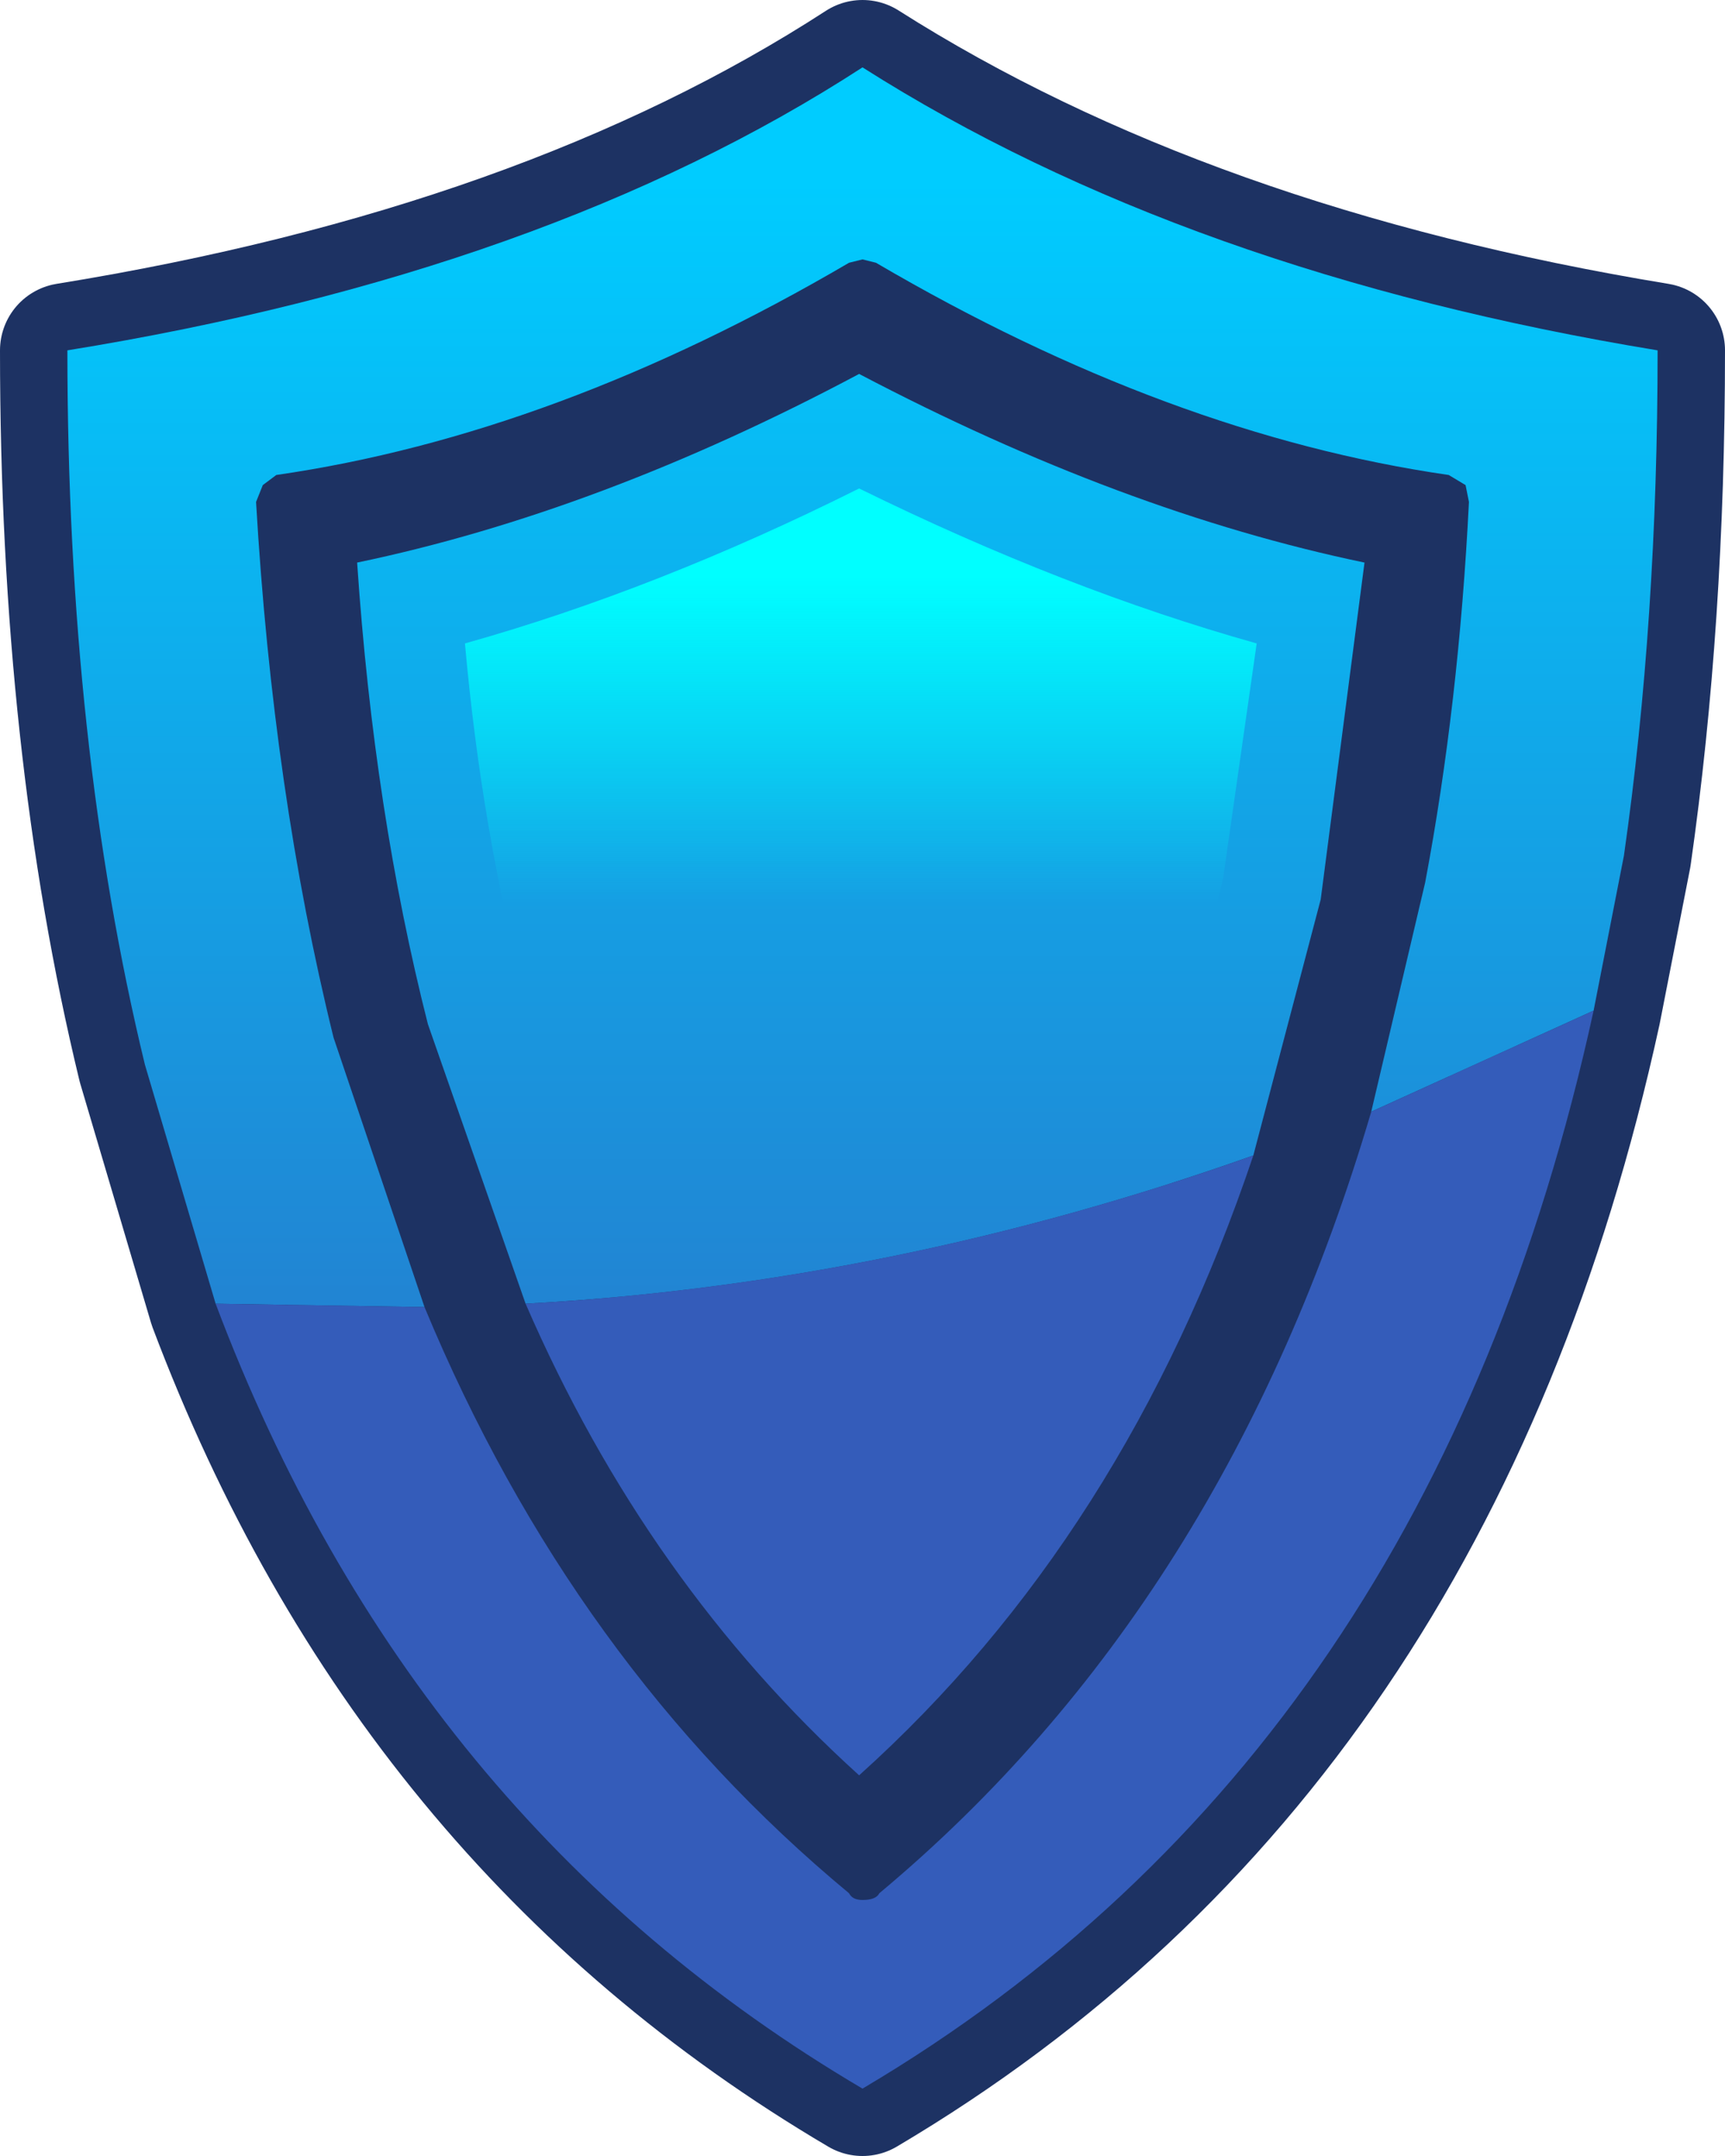 <?xml version="1.0" encoding="UTF-8" standalone="no"?>
<svg xmlns:xlink="http://www.w3.org/1999/xlink" height="32.0px" width="25.6px" xmlns="http://www.w3.org/2000/svg">
  <g transform="matrix(1.0, 0.0, 0.0, 1.0, 12.75, 30.95)">
    <use height="32.0" transform="matrix(1.0, 0.0, 0.0, 1.0, -12.75, -30.95)" width="25.6" xlink:href="#shape0"/>
  </g>
  <defs>
    <g id="shape0" transform="matrix(1.0, 0.0, 0.0, 1.0, 12.75, 30.95)">
      <path d="M11.35 -18.25 L10.9 -15.95 Q8.5 -4.95 0.05 0.05 -6.65 -3.9 -9.55 -11.6 L-10.6 -15.15 Q-11.75 -19.9 -11.75 -25.75 -4.65 -26.9 0.05 -29.95 4.85 -26.9 11.85 -25.75 11.85 -21.75 11.35 -18.25 M9.05 -23.5 L9.0 -23.75 8.75 -23.9 Q4.6 -24.5 0.25 -27.05 L0.05 -27.1 -0.15 -27.05 Q-4.5 -24.5 -8.65 -23.9 L-8.85 -23.75 -8.95 -23.5 Q-8.7 -19.2 -7.8 -15.55 L-6.45 -11.55 Q-4.25 -6.25 -0.15 -2.85 -0.1 -2.75 0.05 -2.75 0.25 -2.75 0.3 -2.85 5.45 -7.15 7.6 -14.45 L8.4 -17.85 Q8.9 -20.5 9.05 -23.5 M-6.4 -15.75 Q-7.2 -18.9 -7.45 -22.6 -3.85 -23.35 0.0 -25.4 3.9 -23.35 7.5 -22.6 L6.85 -17.6 5.85 -13.8 Q3.95 -8.15 0.0 -4.6 -3.15 -7.45 -4.95 -11.6 L-6.4 -15.75" fill="#24407d" fill-rule="evenodd" stroke="none"/>
      <path d="M11.35 -18.25 L10.9 -15.95 Q8.5 -4.95 0.05 0.05 -6.65 -3.9 -9.55 -11.6 L-10.6 -15.15 Q-11.75 -19.9 -11.75 -25.75 -4.65 -26.9 0.05 -29.95 4.85 -26.9 11.85 -25.75 11.85 -21.75 11.35 -18.25 M9.05 -23.5 L9.0 -23.75 8.75 -23.9 Q4.6 -24.5 0.25 -27.05 L0.05 -27.1 -0.15 -27.05 Q-4.5 -24.5 -8.65 -23.9 L-8.85 -23.75 -8.95 -23.5 Q-8.7 -19.2 -7.8 -15.55 L-6.45 -11.55 Q-4.25 -6.25 -0.15 -2.85 -0.1 -2.75 0.05 -2.75 0.25 -2.75 0.3 -2.85 5.45 -7.15 7.6 -14.45 L8.4 -17.85 Q8.9 -20.5 9.05 -23.5 M-6.4 -15.75 Q-7.2 -18.9 -7.45 -22.6 -3.85 -23.35 0.0 -25.4 3.9 -23.35 7.5 -22.6 L6.85 -17.6 5.85 -13.8 Q3.95 -8.15 0.0 -4.6 -3.15 -7.45 -4.95 -11.6 L-6.4 -15.75" fill="none" stroke="#1d3263" stroke-linecap="round" stroke-linejoin="round" stroke-width="2.0"/>
      <path d="M7.6 -14.45 L8.4 -17.85 Q8.9 -20.5 9.05 -23.5 L9.0 -23.75 8.75 -23.9 Q4.6 -24.5 0.25 -27.05 L0.05 -27.1 -0.15 -27.05 Q-4.5 -24.5 -8.65 -23.9 L-8.85 -23.75 -8.95 -23.5 Q-8.7 -19.2 -7.8 -15.55 L-6.45 -11.55 -9.55 -11.6 -10.6 -15.15 Q-11.75 -19.9 -11.75 -25.75 -4.65 -26.9 0.05 -29.95 4.85 -26.9 11.85 -25.75 11.85 -21.75 11.35 -18.25 L10.9 -15.95 7.6 -14.45 M-4.95 -11.6 L-6.4 -15.75 Q-7.2 -18.9 -7.45 -22.6 -3.85 -23.35 0.0 -25.4 3.9 -23.35 7.5 -22.6 L6.85 -17.6 5.85 -13.8 Q0.5 -11.9 -4.95 -11.6" fill="url(#gradient0)" fill-rule="evenodd" stroke="none"/>
      <path d="M-6.45 -11.55 Q-4.25 -6.25 -0.15 -2.85 -0.1 -2.75 0.05 -2.75 0.25 -2.75 0.3 -2.85 5.45 -7.15 7.6 -14.45 L10.9 -15.95 Q8.5 -4.95 0.05 0.05 -6.65 -3.9 -9.55 -11.6 L-6.45 -11.55 M5.85 -13.8 Q3.95 -8.15 0.0 -4.6 -3.15 -7.45 -4.95 -11.6 0.5 -11.9 5.85 -13.8" fill="#345cba" fill-rule="evenodd" stroke="none"/>
      <path d="M-4.95 -16.15 Q-5.6 -18.6 -5.85 -21.4 -3.0 -22.2 0.0 -23.7 3.05 -22.2 5.9 -21.4 L5.4 -17.9 4.65 -14.95 Q0.35 -13.55 -3.95 -13.15 L-4.95 -16.15" fill="url(#gradient1)" fill-rule="evenodd" stroke="none"/>
    </g>
    <linearGradient gradientTransform="matrix(0.0, 0.016, -0.014, 0.0, 0.05, -15.15)" gradientUnits="userSpaceOnUse" id="gradient0" x1="-819.2" x2="819.2">
      <stop offset="0.0" stop-color="#00ccff"/>
      <stop offset="0.992" stop-color="#345cba"/>
    </linearGradient>
    <linearGradient gradientTransform="matrix(0.0, 0.003, -0.007, 0.0, 0.05, -19.95)" gradientUnits="userSpaceOnUse" id="gradient1" x1="-819.2" x2="819.2">
      <stop offset="0.0" stop-color="#00ffff"/>
      <stop offset="0.992" stop-color="#01fbfd" stop-opacity="0.0"/>
    </linearGradient>
  </defs>
</svg>
